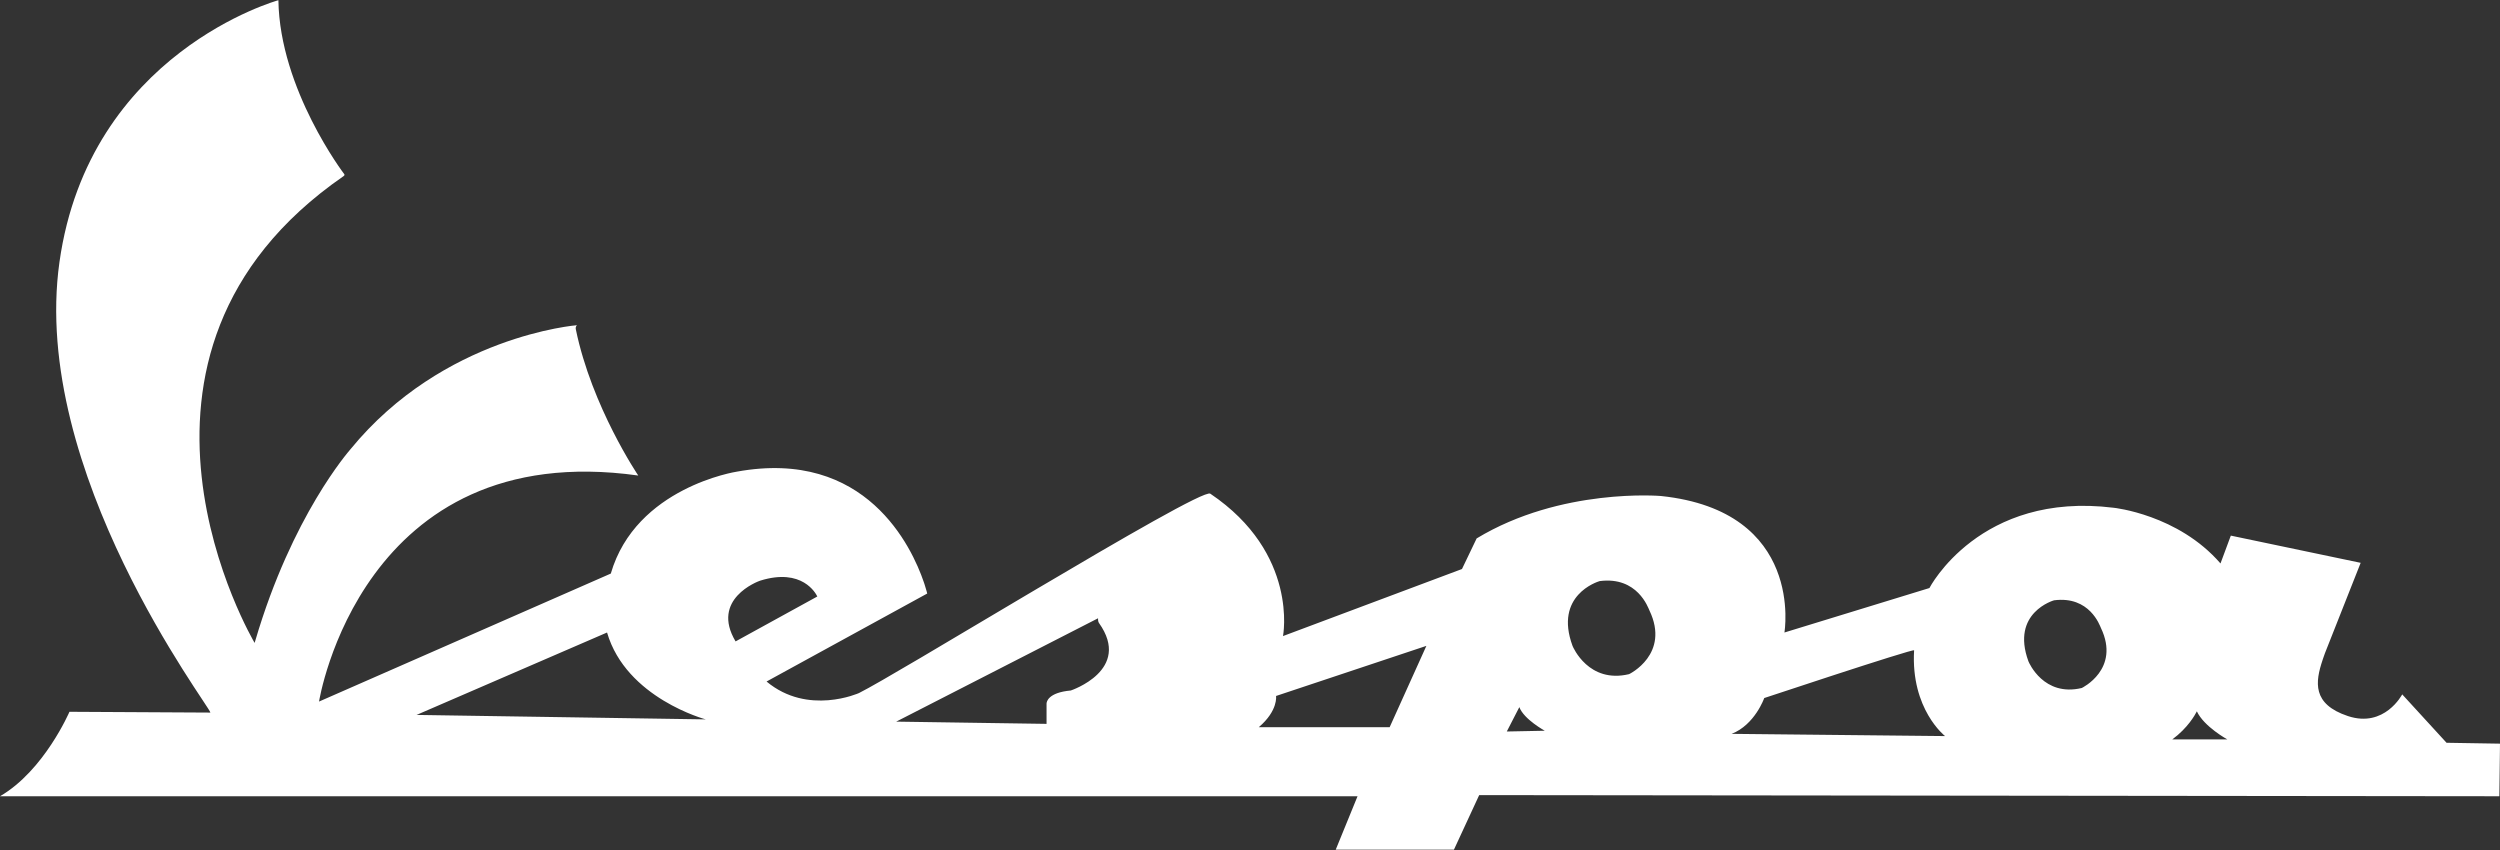 <?xml version="1.0" encoding="UTF-8"?>
<svg width="400px" height="136px" viewBox="0 0 400 136" version="1.1" xmlns="http://www.w3.org/2000/svg">
    <rect x="0" y="0" width="400" height="136" fill="#333333" stroke="none"/>
    <title>vespa</title>
    <path d="M44.544,0.034 C44.749,14.322 55.071,27.85 55.071,27.85 C55.071,27.85 55.231,28.006 54.975,28.18 C13.397,56.881 40.742,102.867 40.742,102.867 L40.838,102.539 C46.731,82.468 55.851,72.161 56.07,71.887 C70.942,53.698 92.324,52.032 92.324,52.032 C92.324,52.032 92.04,52.221 92.132,52.69 C94.691,65.116 102.123,76.085 102.123,76.085 C57.765,69.864 51.045,112.251 51.045,112.251 L97.729,91.771 C101.748,77.946 117.884,75.467 117.884,75.467 C138.604,71.686 145.92,87.613 147.809,93.138 L147.936,93.519 C148.231,94.424 148.355,94.965 148.355,94.965 L122.65,109.043 C129.26,114.567 137.436,110.888 137.436,110.888 C140.529,109.341 151.905,102.514 163.624,95.567 L165.971,94.178 C179.525,86.159 192.833,78.44 193.645,78.986 C207.841,88.546 205.282,101.771 205.282,101.771 L233.916,91.043 L236.264,86.147 C249.768,77.975 265.745,79.36 265.745,79.36 C288.817,81.779 285.509,101.201 285.509,101.201 L308.707,94.087 C308.707,94.087 316.724,78.567 338.205,81.244 C338.205,81.244 348.487,82.31 355.279,90.152 L356.932,85.699 L377.707,90.053 L372.003,104.481 C371.959,104.605 371.914,104.728 371.871,104.851 L371.741,105.222 L371.615,105.594 C370.435,109.122 369.918,112.656 375.661,114.569 C381.536,116.526 384.354,111.099 384.354,111.099 L391.448,118.844 L400,118.985 L399.895,127.4 L236.67,127.217 L232.627,135.951 L213.714,135.951 L217.206,127.4 L3.25140354e-06,127.4 C7.068,123.301 11.113,113.886 11.113,113.886 L33.661,114.013 C33.601,113.039 4.793,75.491 9.514,41.932 C14.235,8.372 44.544,0.034 44.544,0.034 Z M351.495,113.809 C351.495,113.809 351.491,113.817 351.484,113.833 L351.45,113.9 C351.216,114.36 350.051,116.478 347.561,118.308 L356.376,118.308 C356.376,118.308 352.63,116.258 351.495,113.809 Z M293.475,108.001 L292.679,108.261 C287.258,110.031 282.278,111.686 282.278,111.686 C282.278,111.686 280.786,115.957 277.062,117.416 L311.212,117.773 C311.212,117.773 305.705,113.496 306.256,104.054 C306.265,103.874 299.726,105.964 293.475,108.001 Z M243.093,113.141 L241.087,117.04 L247.168,116.918 C247.168,116.918 243.828,115.102 243.093,113.141 Z M228.221,103.34 L204.168,111.356 C204.168,111.356 204.536,113.677 201.412,116.347 L222.346,116.347 L228.221,103.34 Z M175.69,98.924 L143.395,115.461 L167.448,115.818 L167.448,112.566 C167.458,112.297 167.682,110.809 171.33,110.479 C171.33,110.479 181.186,107.204 175.835,99.677 C175.64,99.401 175.69,98.924 175.69,98.924 Z M97.128,101.201 L66.648,114.388 L112.917,115.102 C112.917,115.102 100.188,111.713 97.128,101.201 Z M328.654,96.048 C328.654,96.048 321.676,97.995 324.549,105.812 C324.633,106.027 326.999,111.535 333.08,110.08 C333.101,110.076 339.302,107.082 336.15,100.478 C335.962,100.082 334.346,95.32 328.654,96.048 Z M255.957,92.973 L255.941,92.977 C255.565,93.089 248.632,95.26 251.602,103.332 C251.686,103.562 254.2,109.408 260.65,107.864 C260.676,107.86 267.257,104.679 263.911,97.675 C263.708,97.25 261.995,92.199 255.957,92.973 Z M121.615,92.91 C121.275,93.018 113.653,95.855 117.692,102.626 L130.768,95.44 L130.753,95.408 C130.557,94.996 128.366,90.793 121.615,92.91 Z" id="vespa" fill="#FFFFFF"></path>
</svg>